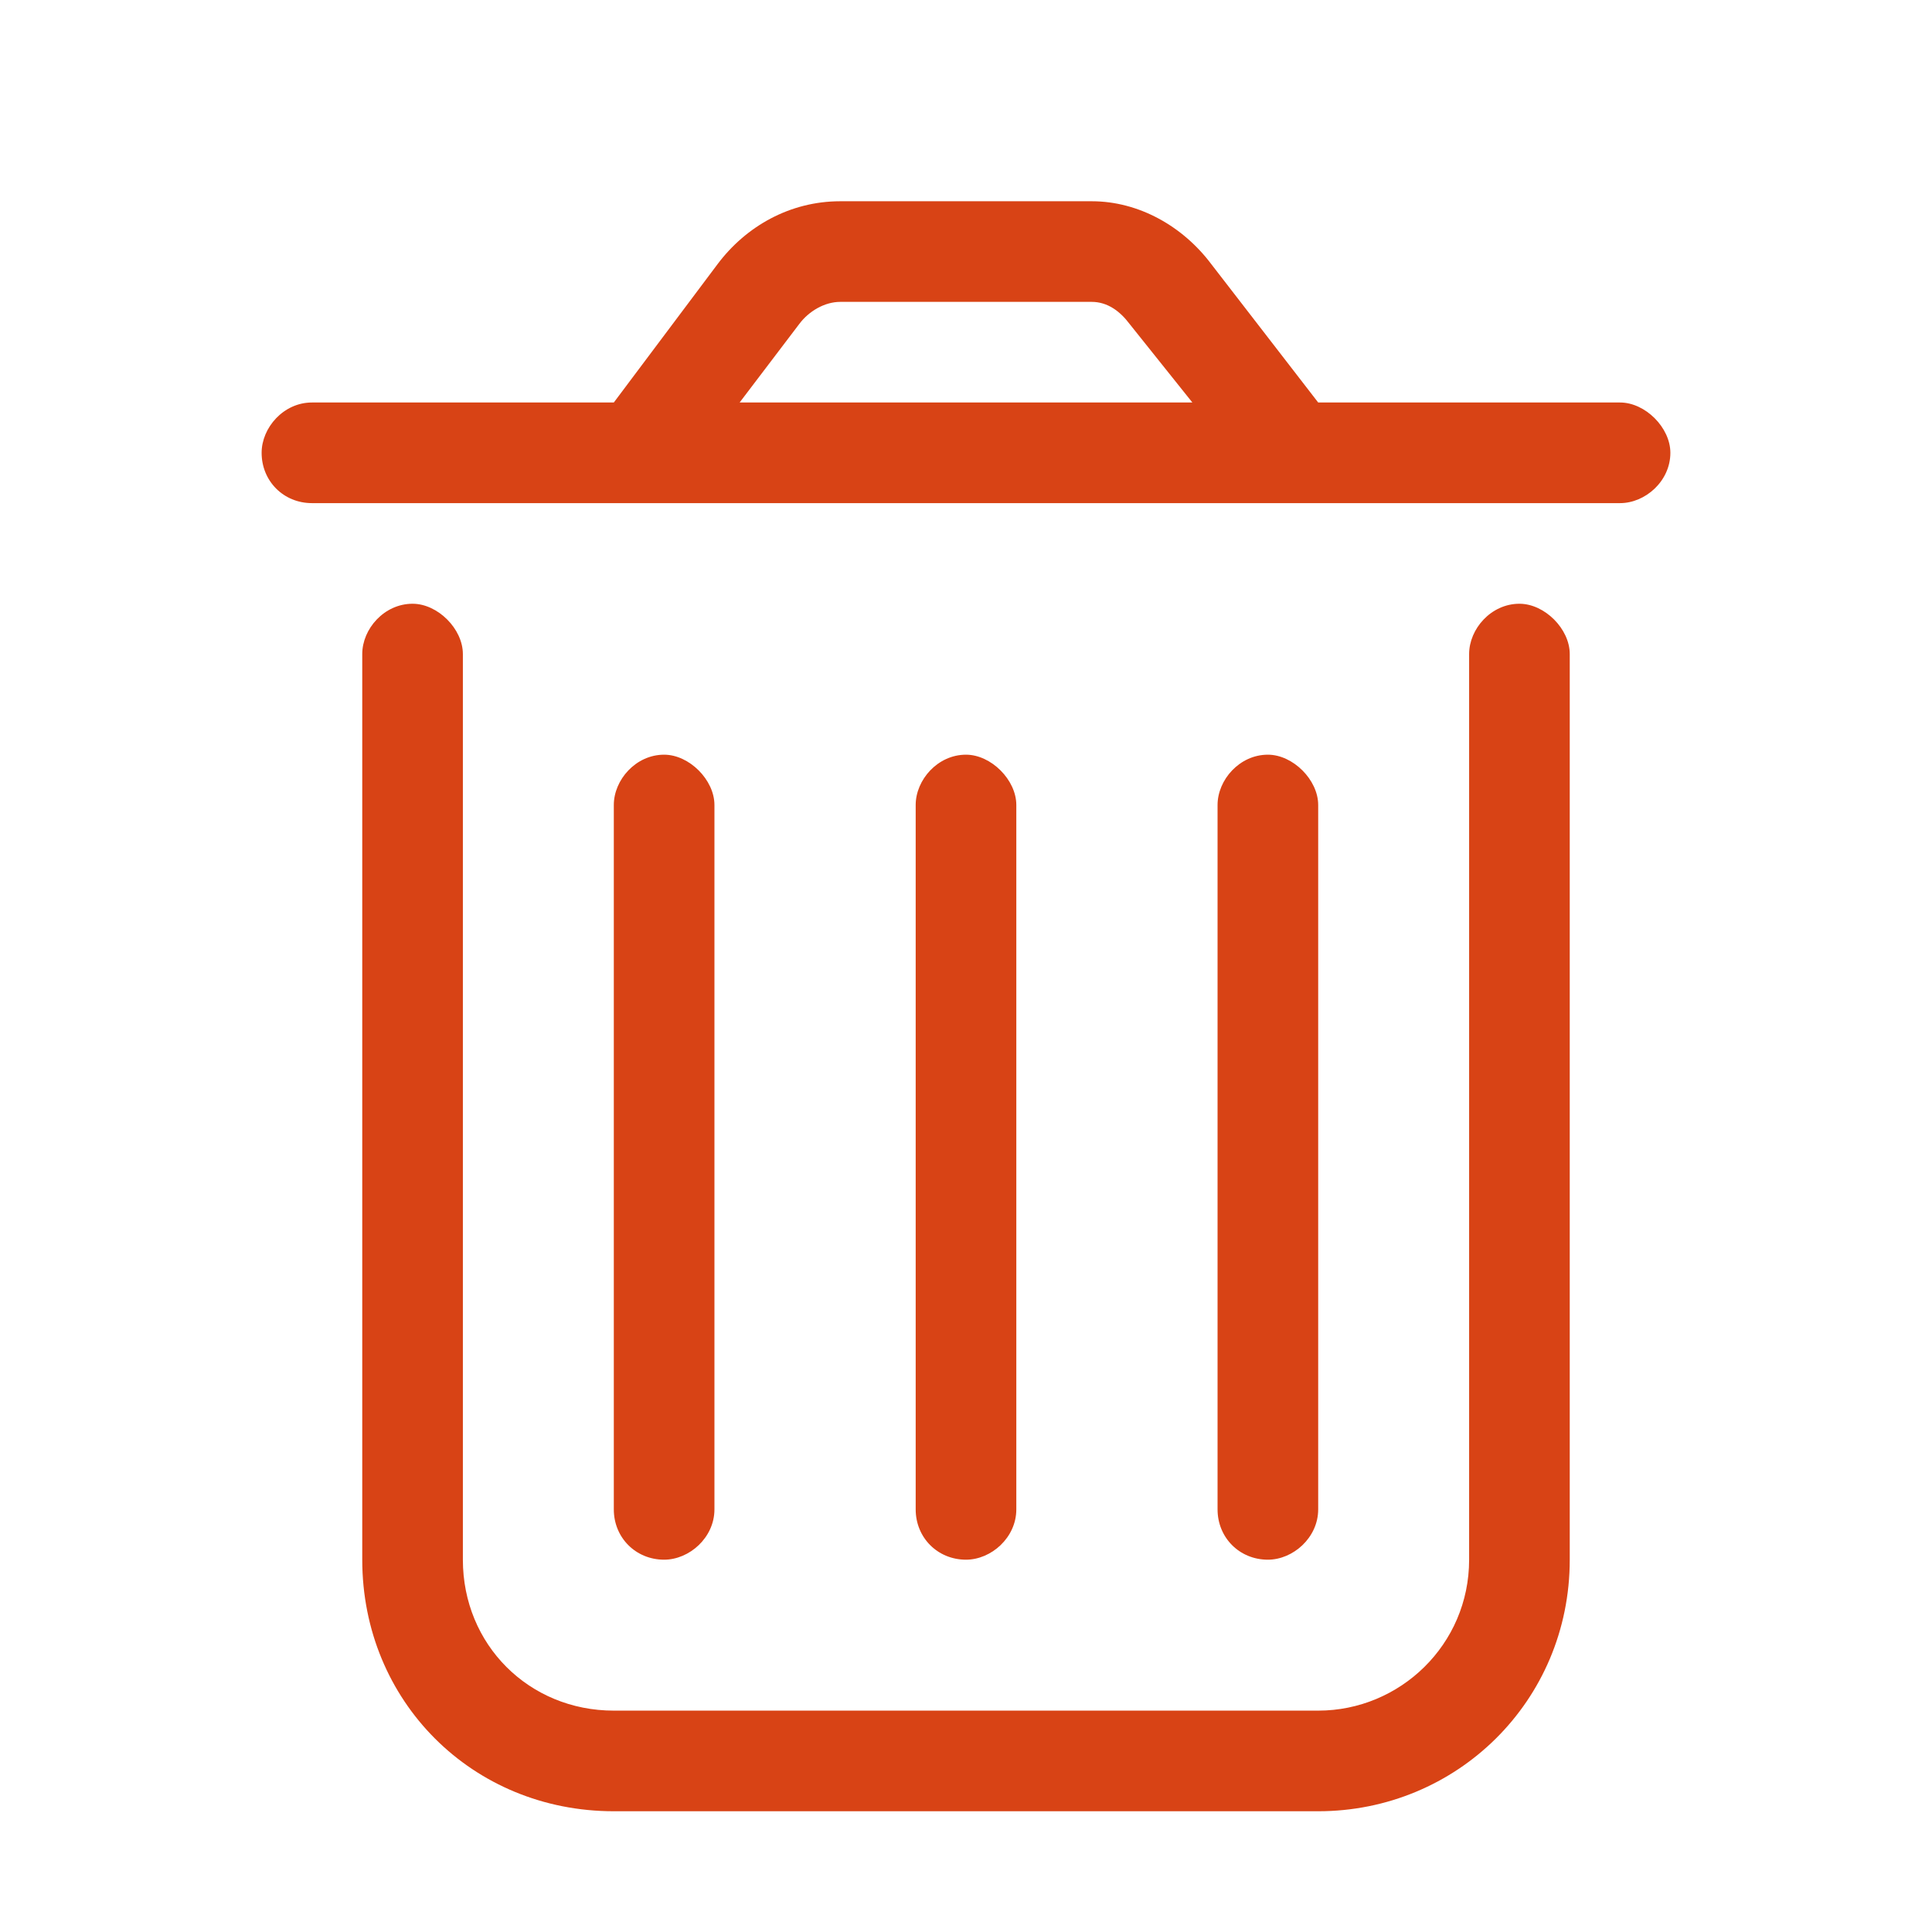 <svg width="24" height="24" viewBox="0 0 24 24" fill="none" xmlns="http://www.w3.org/2000/svg">
<path d="M20.125 5C20.438 5 20.75 5.312 20.75 5.625C20.75 5.977 20.438 6.25 20.125 6.25H3.875C3.523 6.25 3.25 5.977 3.25 5.625C3.25 5.312 3.523 5 3.875 5H7.625L8.914 3.281C9.266 2.812 9.812 2.5 10.438 2.5H13.562C14.148 2.5 14.695 2.812 15.047 3.281L16.375 5H20.125ZM9.188 5H14.812L14.031 4.023C13.914 3.867 13.758 3.75 13.562 3.75H10.438C10.242 3.75 10.047 3.867 9.93 4.023L9.188 5ZM18.875 7.5C19.188 7.5 19.5 7.812 19.5 8.125V19.375C19.5 21.133 18.094 22.5 16.375 22.5H7.625C5.867 22.5 4.5 21.133 4.5 19.375V8.125C4.5 7.812 4.773 7.5 5.125 7.5C5.438 7.5 5.75 7.812 5.75 8.125V19.375C5.75 20.43 6.57 21.25 7.625 21.25H16.375C17.391 21.25 18.25 20.43 18.25 19.375V8.125C18.25 7.812 18.523 7.5 18.875 7.5ZM8.875 18.75C8.875 19.102 8.562 19.375 8.25 19.375C7.898 19.375 7.625 19.102 7.625 18.75V10C7.625 9.688 7.898 9.375 8.25 9.375C8.562 9.375 8.875 9.688 8.875 10V18.75ZM12.625 18.75C12.625 19.102 12.312 19.375 12 19.375C11.648 19.375 11.375 19.102 11.375 18.75V10C11.375 9.688 11.648 9.375 12 9.375C12.312 9.375 12.625 9.688 12.625 10V18.75ZM16.375 18.75C16.375 19.102 16.062 19.375 15.75 19.375C15.398 19.375 15.125 19.102 15.125 18.75V10C15.125 9.688 15.398 9.375 15.75 9.375C16.062 9.375 16.375 9.688 16.375 10V18.75Z" fill="#D84315"/>
</svg>
